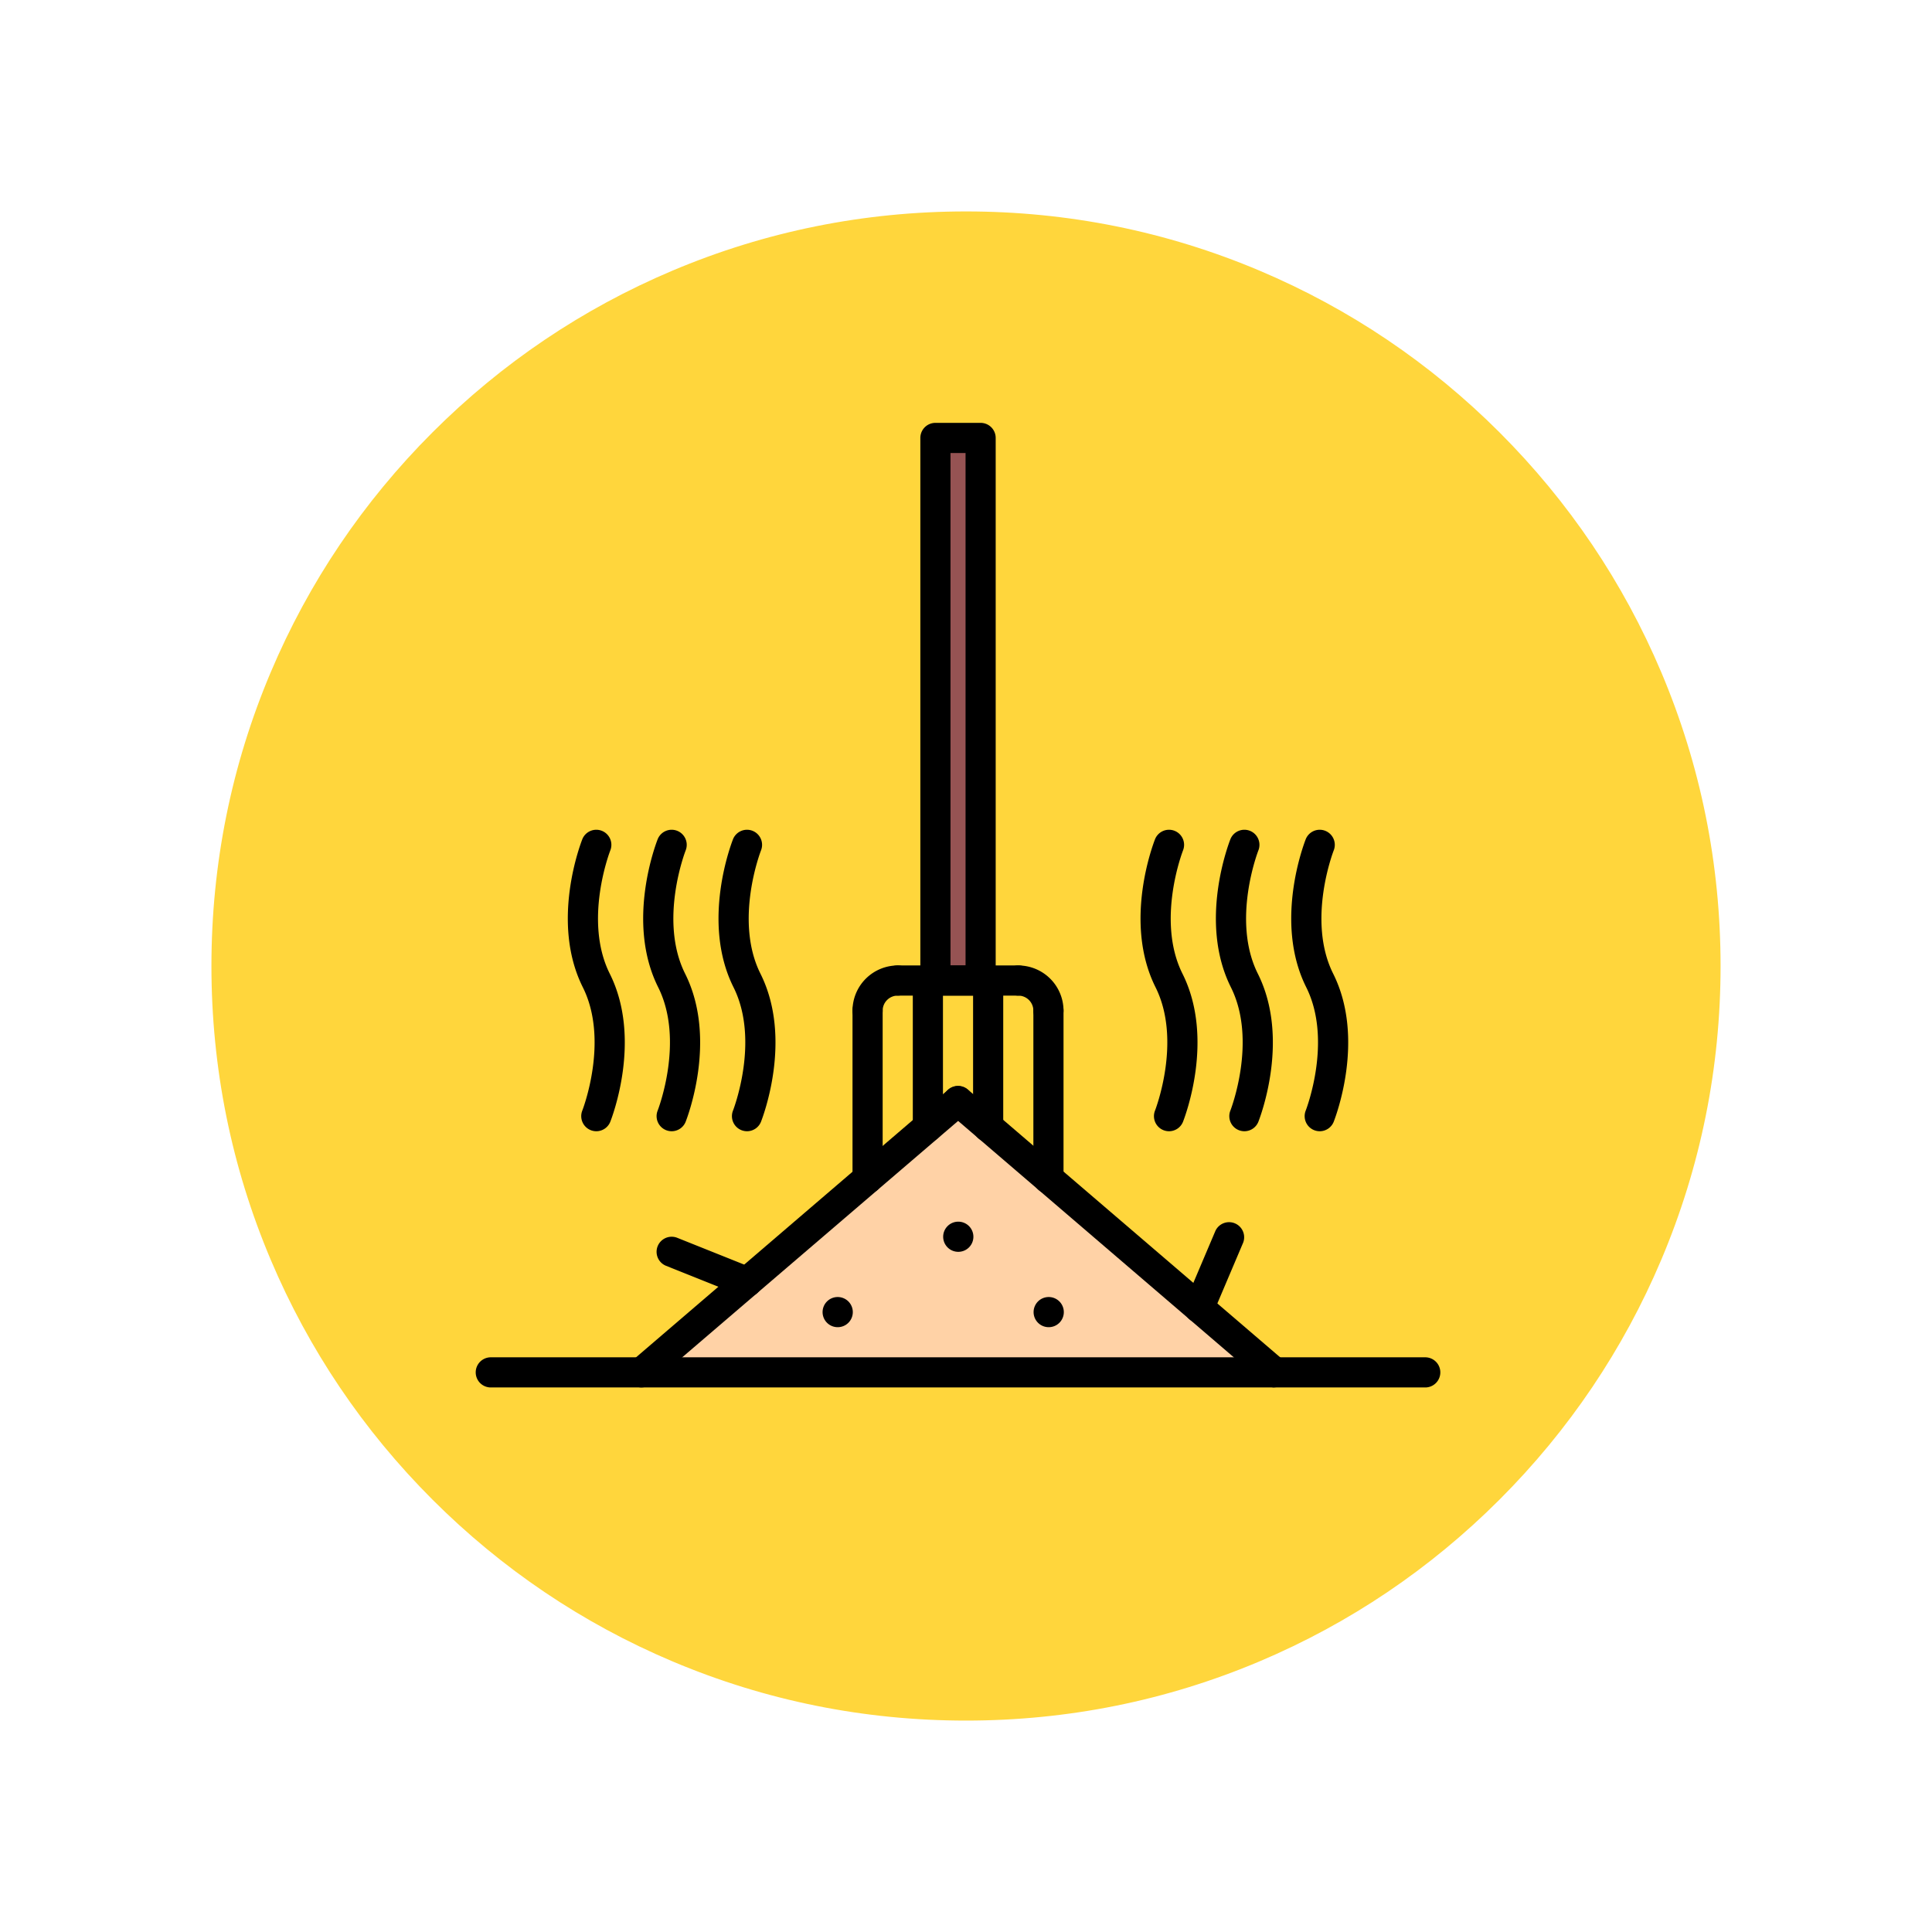 <svg xmlns="http://www.w3.org/2000/svg" xmlns:xlink="http://www.w3.org/1999/xlink" width="109.652" height="109.653" viewBox="0 0 109.652 109.653">
  <defs>
    <filter id="Path_874925" x="0" y="0" width="109.652" height="109.653" filterUnits="userSpaceOnUse">
      <feOffset dy="3" input="SourceAlpha"/>
      <feGaussianBlur stdDeviation="3" result="blur"/>
      <feFlood flood-opacity="0.161"/>
      <feComposite operator="in" in2="blur"/>
      <feComposite in="SourceGraphic"/>
    </filter>
  </defs>
  <g id="Group_1111644" data-name="Group 1111644" transform="translate(-424 -2474)">
    <g id="Group_1111423" data-name="Group 1111423" transform="translate(-586.73 -597)">
      <g transform="matrix(1, 0, 0, 1, 1010.73, 3071)" filter="url(#Path_874925)">
        <g id="Path_874925-2" data-name="Path 874925" transform="translate(9 6)" fill="#ffd63c">
          <path d="M 45.826 90.153 C 39.841 90.153 34.037 88.981 28.573 86.67 C 23.295 84.438 18.554 81.241 14.483 77.17 C 10.412 73.099 7.215 68.358 4.983 63.08 C 2.672 57.616 1.5 51.811 1.5 45.827 C 1.5 39.841 2.672 34.037 4.983 28.573 C 7.215 23.295 10.412 18.554 14.483 14.483 C 18.554 10.412 23.295 7.215 28.573 4.983 C 34.037 2.672 39.841 1.5 45.826 1.5 C 51.811 1.5 57.616 2.672 63.079 4.983 C 68.358 7.215 73.098 10.412 77.169 14.483 C 81.241 18.554 84.437 23.295 86.67 28.573 C 88.981 34.037 90.152 39.841 90.152 45.826 C 90.152 51.811 88.981 57.616 86.67 63.08 C 84.437 68.358 81.241 73.099 77.169 77.17 C 73.098 81.241 68.358 84.438 63.079 86.67 C 57.616 88.981 51.811 90.153 45.826 90.153 Z" stroke="none"/>
          <path d="M 45.826 3 C 40.043 3 34.435 4.132 29.157 6.364 C 24.058 8.521 19.478 11.609 15.543 15.543 C 11.609 19.478 8.521 24.058 6.364 29.157 C 4.132 34.435 3 40.043 3 45.827 C 3 51.609 4.132 57.218 6.364 62.496 C 8.521 67.595 11.609 72.175 15.543 76.109 C 19.478 80.043 24.058 83.132 29.157 85.289 C 34.435 87.521 40.043 88.653 45.826 88.653 C 51.609 88.653 57.217 87.521 62.495 85.289 C 67.594 83.132 72.175 80.043 76.109 76.109 C 80.043 72.175 83.131 67.595 85.288 62.496 C 87.52 57.218 88.652 51.609 88.652 45.826 C 88.652 40.043 87.52 34.435 85.288 29.157 C 83.131 24.058 80.043 19.478 76.109 15.543 C 72.175 11.609 67.594 8.521 62.495 6.364 C 57.217 4.132 51.609 3 45.826 3 M 45.826 7.62939453125e-06 C 71.135 7.62939453125e-06 91.652 20.517 91.652 45.826 L 91.652 45.827 C 91.652 71.136 71.135 91.653 45.826 91.653 C 20.517 91.653 0 71.136 0 45.827 L 0 45.826 C 0 20.517 20.517 7.62939453125e-06 45.826 7.62939453125e-06 Z" stroke="none" fill="#fff"/>
        </g>
      </g>
    </g>
    <g id="estiercol" transform="translate(451 2498)">
      <path id="Path_900655" data-name="Path 900655" d="M30.5,1h2.566V31.795H30.5Z" transform="translate(-4.41 -0.145)" fill="#965353"/>
      <path id="Path_900656" data-name="Path 900656" d="M46.927,60.4H11l5.988-5.132L23.831,49.4l3.422-2.934L28.964,45l1.711,1.463L34.1,49.4l8.554,7.331Z" transform="translate(-1.591 -6.507)" fill="#ffd2a6"/>
      <path id="Path_900657" data-name="Path 900657" d="M53.891,63.711H.855A.855.855,0,0,1,.855,62H53.891a.855.855,0,0,1,0,1.711Z" transform="translate(0 -8.965)"/>
      <path id="Path_900658" data-name="Path 900658" d="M10.856,61.108a.855.855,0,0,1-.556-1.5l17.964-15.4a.855.855,0,1,1,1.113,1.3L11.412,60.9a.85.85,0,0,1-.556.206Z" transform="translate(-1.446 -6.362)"/>
      <path id="Path_900659" data-name="Path 900659" d="M49.819,61.108a.85.85,0,0,1-.556-.206L31.3,45.5a.855.855,0,0,1,1.113-1.3L50.375,59.6a.855.855,0,0,1-.556,1.5Z" transform="translate(-4.482 -6.362)"/>
      <path id="Path_900660" data-name="Path 900660" d="M25.855,39.422A.855.855,0,0,1,25,38.566,2.569,2.569,0,0,1,27.566,36a.855.855,0,0,1,0,1.711.856.856,0,0,0-.855.855.855.855,0,0,1-.855.855Z" transform="translate(-3.615 -5.205)"/>
      <path id="Path_900661" data-name="Path 900661" d="M25.855,49.241A.855.855,0,0,1,25,48.386V38.855a.855.855,0,0,1,1.711,0v9.531a.855.855,0,0,1-.855.855Z" transform="translate(-3.615 -5.495)"/>
      <path id="Path_900662" data-name="Path 900662" d="M29.855,46.019A.855.855,0,0,1,29,45.164V36.855a.855.855,0,0,1,1.711,0v8.308a.855.855,0,0,1-.855.855Z" transform="translate(-4.193 -5.205)"/>
      <path id="Path_900663" data-name="Path 900663" d="M33.855,46.019A.855.855,0,0,1,33,45.164V36.855a.855.855,0,0,1,1.711,0v8.308a.855.855,0,0,1-.855.855Z" transform="translate(-4.772 -5.205)"/>
      <path id="Path_900664" data-name="Path 900664" d="M37.855,49.241A.855.855,0,0,1,37,48.386V38.855a.855.855,0,0,1,1.711,0v9.531a.855.855,0,0,1-.855.855Z" transform="translate(-5.35 -5.495)"/>
      <path id="Path_900665" data-name="Path 900665" d="M34.7,37.711H27.855a.855.855,0,0,1,0-1.711H34.7a.855.855,0,0,1,0,1.711Z" transform="translate(-3.904 -5.205)"/>
      <path id="Path_900666" data-name="Path 900666" d="M37.566,39.422a.855.855,0,0,1-.855-.855.856.856,0,0,0-.855-.855.855.855,0,0,1,0-1.711,2.569,2.569,0,0,1,2.566,2.566.855.855,0,0,1-.855.855Z" transform="translate(-5.061 -5.205)"/>
      <path id="Path_900667" data-name="Path 900667" d="M32.922,32.505H30.355a.855.855,0,0,1-.855-.855V.855A.855.855,0,0,1,30.355,0h2.566a.855.855,0,0,1,.855.855V31.65a.855.855,0,0,1-.855.855Zm-1.711-1.711h.855V1.711h-.855Z" transform="translate(-4.265 0)"/>
      <path id="Path_900668" data-name="Path 900668" d="M47.855,58.743a.855.855,0,0,1-.788-1.19l1.711-4.032a.856.856,0,0,1,1.575.668l-1.711,4.032a.856.856,0,0,1-.788.521Z" transform="translate(-6.796 -7.663)"/>
      <path id="Path_900669" data-name="Path 900669" d="M17.132,57.422a.847.847,0,0,1-.317-.061L12.538,55.65a.855.855,0,1,1,.635-1.589l4.277,1.711a.855.855,0,0,1-.317,1.65Z" transform="translate(-1.735 -7.808)"/>
      <path id="Path_900670" data-name="Path 900670" d="M23.874,59.711A.855.855,0,0,1,23.866,58h.008a.855.855,0,0,1,0,1.711Z" transform="translate(-3.328 -8.386)"/>
      <path id="Path_900671" data-name="Path 900671" d="M31.874,54.711A.855.855,0,0,1,31.866,53h.008a.855.855,0,0,1,0,1.711Z" transform="translate(-4.484 -7.663)"/>
      <path id="Path_900672" data-name="Path 900672" d="M37.874,59.711A.855.855,0,1,1,37.866,58h.008a.855.855,0,0,1,0,1.711Z" transform="translate(-5.352 -8.386)"/>
      <path id="Path_900673" data-name="Path 900673" d="M45.727,44.108a.866.866,0,0,1-.317-.061.856.856,0,0,1-.478-1.111c.015-.039,1.543-3.972.029-7-1.861-3.722-.1-8.21-.029-8.4a.855.855,0,1,1,1.589.634c-.015.039-1.543,3.972-.029,7,1.861,3.722.1,8.21.029,8.4a.855.855,0,0,1-.794.538Z" transform="translate(-6.378 -3.904)"/>
      <path id="Path_900674" data-name="Path 900674" d="M50.727,44.108a.866.866,0,0,1-.317-.061.856.856,0,0,1-.478-1.111c.015-.039,1.543-3.972.029-7-1.861-3.722-.1-8.21-.029-8.4a.855.855,0,1,1,1.589.634c-.015.039-1.543,3.972-.029,7,1.861,3.722.1,8.21.029,8.4a.855.855,0,0,1-.794.538Z" transform="translate(-7.101 -3.904)"/>
      <path id="Path_900675" data-name="Path 900675" d="M55.726,44.108a.866.866,0,0,1-.317-.061.856.856,0,0,1-.478-1.111c.015-.039,1.543-3.972.029-7-1.861-3.722-.1-8.21-.029-8.4a.855.855,0,0,1,1.589.634c-.015.039-1.543,3.972-.029,7,1.861,3.722.1,8.21.029,8.4a.855.855,0,0,1-.794.538Z" transform="translate(-7.824 -3.904)"/>
      <path id="Path_900676" data-name="Path 900676" d="M7.727,44.108a.866.866,0,0,1-.317-.061.856.856,0,0,1-.478-1.111c.015-.039,1.543-3.972.029-7-1.861-3.722-.1-8.21-.029-8.4a.855.855,0,1,1,1.589.634c-.015.039-1.543,3.972-.029,7,1.861,3.722.1,8.21.029,8.4a.855.855,0,0,1-.794.538Z" transform="translate(-0.883 -3.904)"/>
      <path id="Path_900677" data-name="Path 900677" d="M12.727,44.108a.866.866,0,0,1-.317-.061.856.856,0,0,1-.478-1.111c.015-.039,1.543-3.972.029-7-1.861-3.722-.1-8.21-.029-8.4a.855.855,0,1,1,1.589.634c-.015.039-1.543,3.972-.029,7,1.861,3.722.1,8.21.029,8.4a.855.855,0,0,1-.794.538Z" transform="translate(-1.606 -3.904)"/>
      <path id="Path_900678" data-name="Path 900678" d="M17.726,44.108a.866.866,0,0,1-.317-.061.856.856,0,0,1-.478-1.111c.015-.039,1.543-3.972.029-7-1.861-3.722-.1-8.21-.029-8.4a.855.855,0,1,1,1.589.634c-.015.039-1.543,3.972-.029,7,1.861,3.722.1,8.21.029,8.4a.855.855,0,0,1-.794.538Z" transform="translate(-2.329 -3.904)"/>
    </g>
  </g>
</svg>

